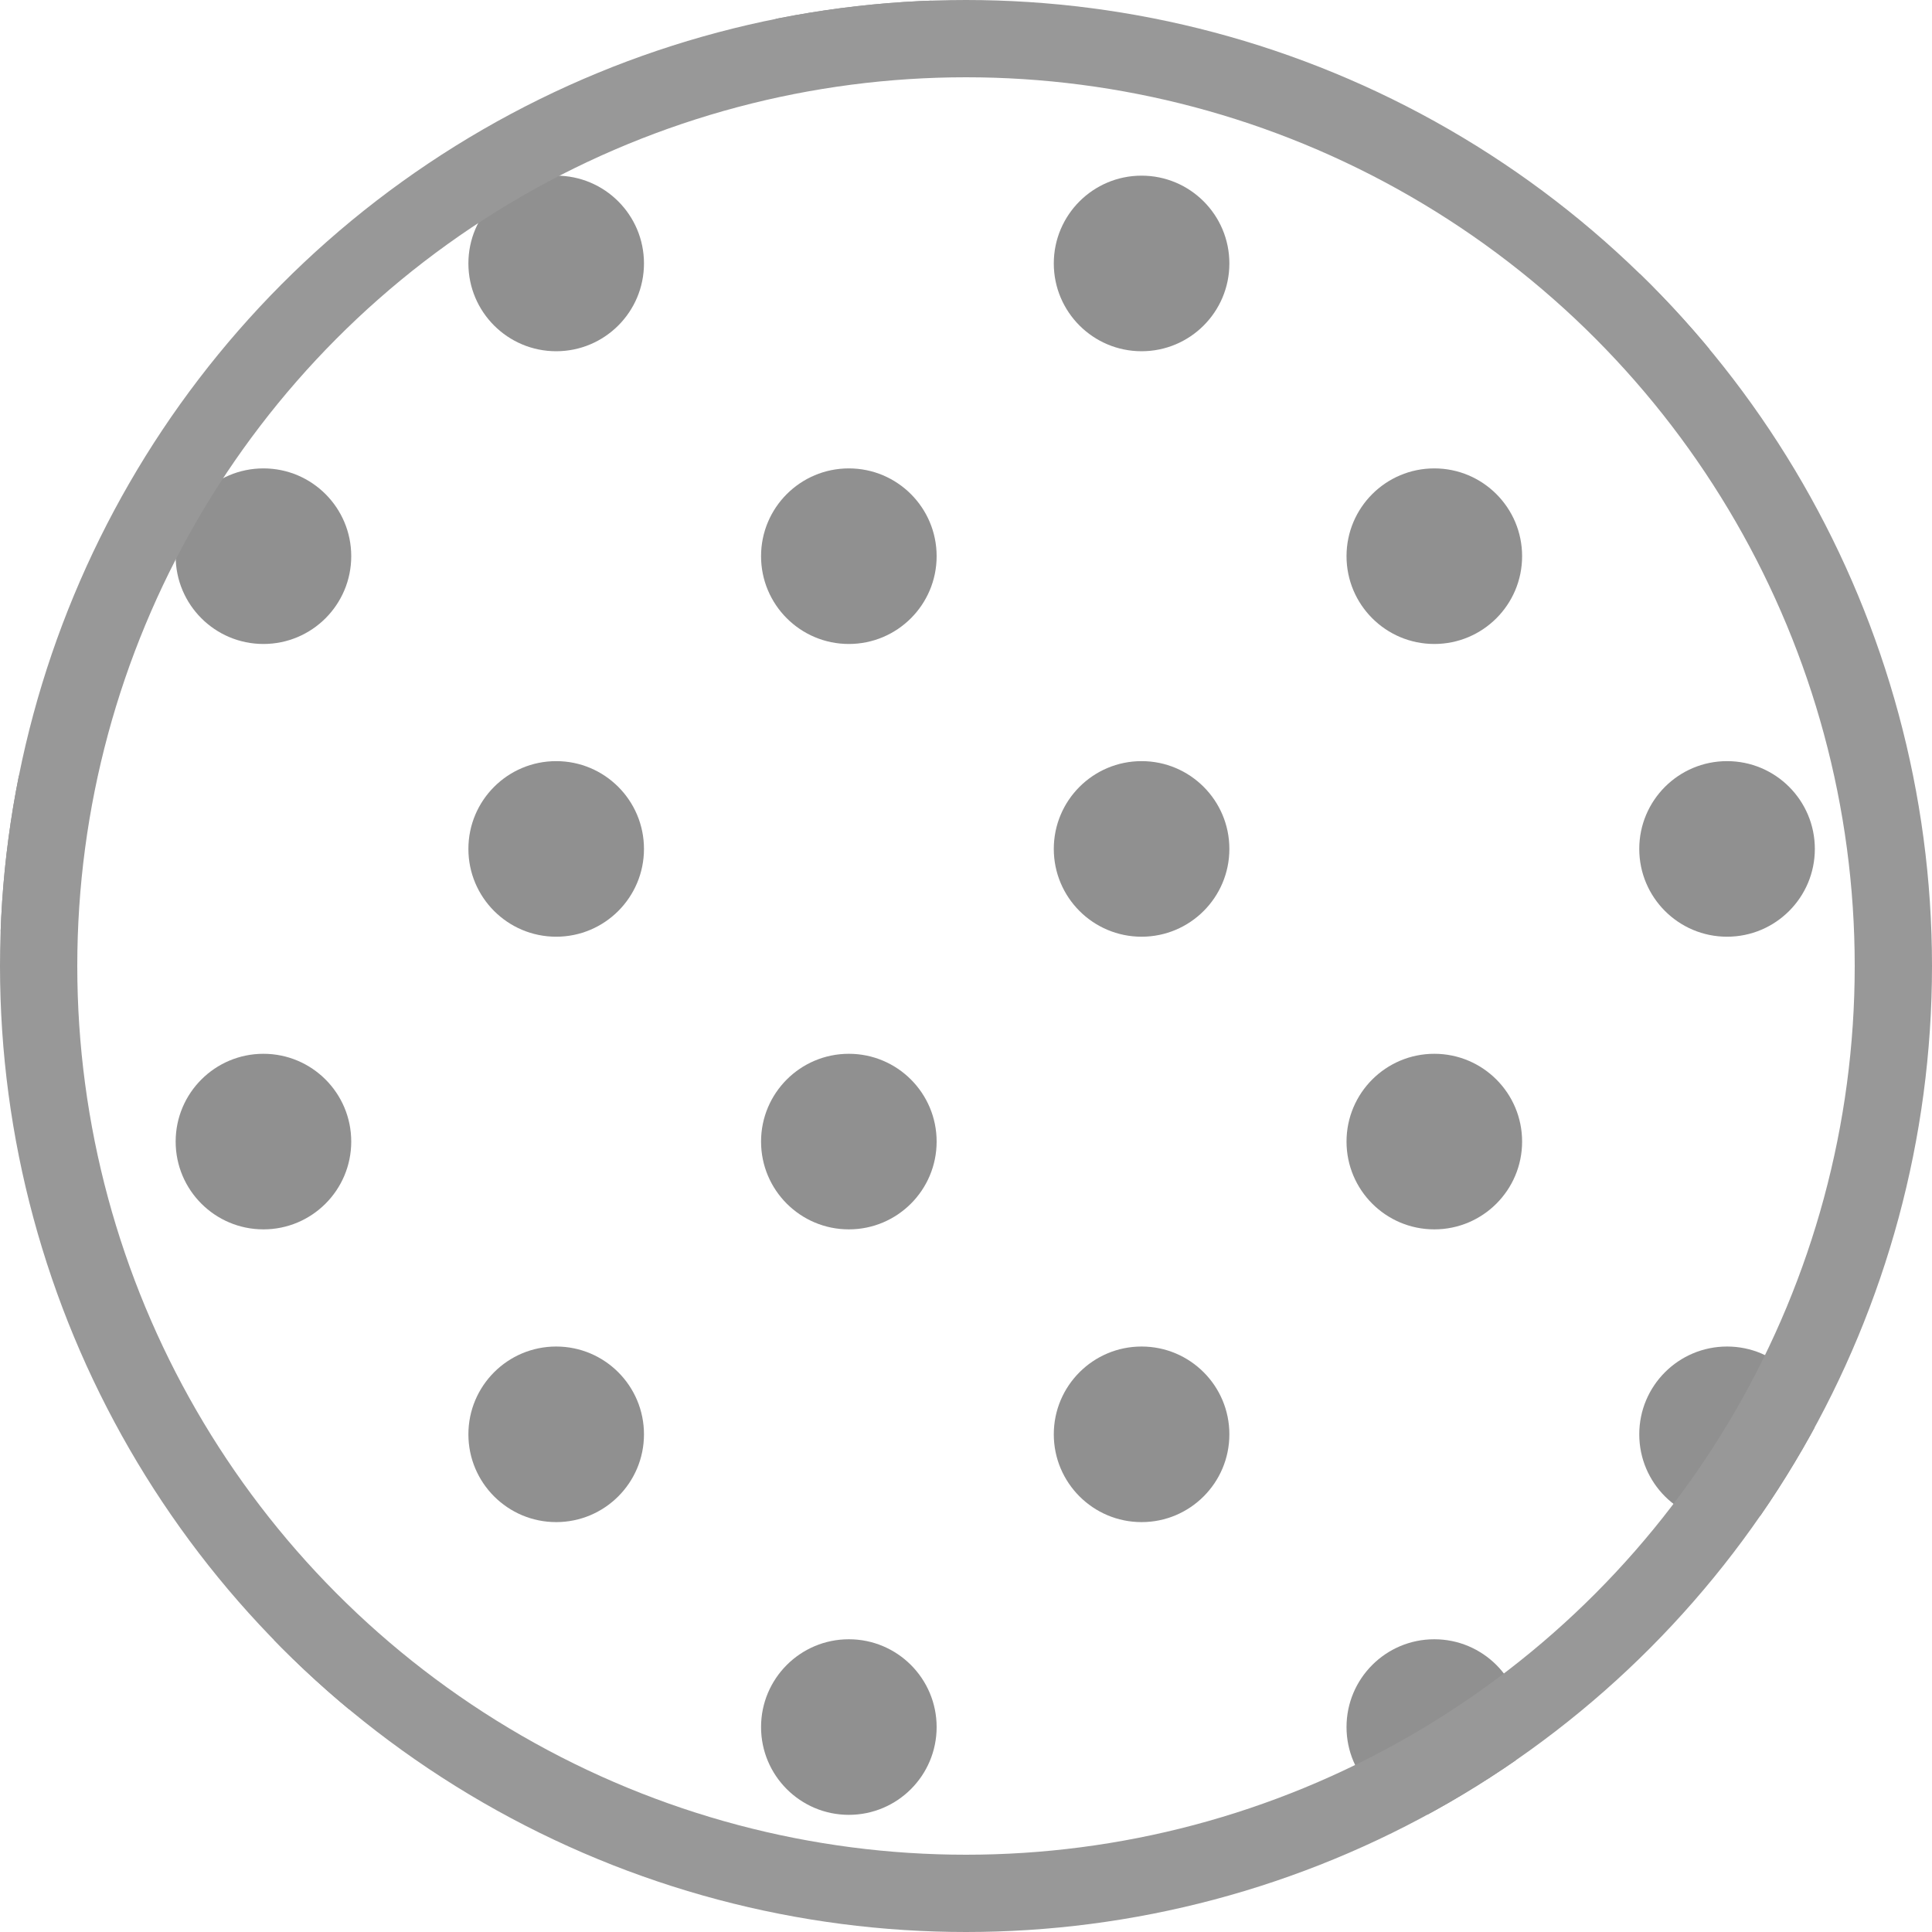 <svg xmlns="http://www.w3.org/2000/svg" xmlns:xlink="http://www.w3.org/1999/xlink" width="25" height="25" viewBox="0 0 25 25"><defs><style>.a{fill:#9b9b9b;}.a,.d{stroke:#989898;}.b{clip-path:url(#a);}.c{fill:#909090;}.d,.f{fill:none;}.e{stroke:none;}</style><clipPath id="a"><circle class="a" cx="12.5" cy="12.5" r="12.5"/></clipPath></defs><g transform="translate(6816 8730)"><g class="b" transform="translate(-6816 -8730)"><g transform="translate(-9.091 -5.303)"><circle class="c" cx="1.136" cy="1.136" r="1.136"/><circle class="c" cx="1.136" cy="1.136" r="1.136" transform="translate(7.576)"/><circle class="c" cx="1.136" cy="1.136" r="1.136" transform="translate(15.152)"/><circle class="c" cx="1.136" cy="1.136" r="1.136" transform="translate(22.727)"/><circle class="c" cx="1.136" cy="1.136" r="1.136" transform="translate(0 7.576)"/><circle class="c" cx="1.136" cy="1.136" r="1.136" transform="translate(7.576 7.576)"/><circle class="c" cx="1.136" cy="1.136" r="1.136" transform="translate(15.152 7.576)"/><circle class="c" cx="1.136" cy="1.136" r="1.136" transform="translate(22.727 7.576)"/><circle class="c" cx="1.136" cy="1.136" r="1.136" transform="translate(0 15.152)"/><circle class="c" cx="1.136" cy="1.136" r="1.136" transform="translate(7.576 15.152)"/><circle class="c" cx="1.136" cy="1.136" r="1.136" transform="translate(15.152 15.152)"/><circle class="c" cx="1.136" cy="1.136" r="1.136" transform="translate(22.727 15.152)"/><circle class="c" cx="1.136" cy="1.136" r="1.136" transform="translate(0 22.727)"/><circle class="c" cx="1.136" cy="1.136" r="1.136" transform="translate(7.576 22.727)"/><circle class="c" cx="1.136" cy="1.136" r="1.136" transform="translate(15.152 22.727)"/><circle class="c" cx="1.136" cy="1.136" r="1.136" transform="translate(22.727 22.727)"/><circle class="c" cx="1.136" cy="1.136" r="1.136" transform="translate(30.303)"/><circle class="c" cx="1.136" cy="1.136" r="1.136" transform="translate(30.303 7.576)"/><circle class="c" cx="1.136" cy="1.136" r="1.136" transform="translate(30.303 15.152)"/><circle class="c" cx="1.136" cy="1.136" r="1.136" transform="translate(30.303 22.727)"/><circle class="c" cx="1.136" cy="1.136" r="1.136" transform="translate(0 30.303)"/><circle class="c" cx="1.136" cy="1.136" r="1.136" transform="translate(7.576 30.303)"/><circle class="c" cx="1.136" cy="1.136" r="1.136" transform="translate(15.152 30.303)"/><circle class="c" cx="1.136" cy="1.136" r="1.136" transform="translate(22.727 30.303)"/><circle class="c" cx="1.136" cy="1.136" r="1.136" transform="translate(30.303 30.303)"/><circle class="c" cx="1.136" cy="1.136" r="1.136" transform="translate(3.788 3.788)"/><circle class="c" cx="1.136" cy="1.136" r="1.136" transform="translate(11.364 3.788)"/><circle class="c" cx="1.136" cy="1.136" r="1.136" transform="translate(18.939 3.788)"/><circle class="c" cx="1.136" cy="1.136" r="1.136" transform="translate(26.515 3.788)"/><circle class="c" cx="1.136" cy="1.136" r="1.136" transform="translate(3.788 11.364)"/><circle class="c" cx="1.136" cy="1.136" r="1.136" transform="translate(11.364 11.364)"/><circle class="c" cx="1.136" cy="1.136" r="1.136" transform="translate(18.939 11.364)"/><circle class="c" cx="1.136" cy="1.136" r="1.136" transform="translate(26.515 11.364)"/><circle class="c" cx="1.136" cy="1.136" r="1.136" transform="translate(3.788 18.939)"/><circle class="c" cx="1.136" cy="1.136" r="1.136" transform="translate(11.364 18.939)"/><circle class="c" cx="1.136" cy="1.136" r="1.136" transform="translate(18.939 18.939)"/><circle class="c" cx="1.136" cy="1.136" r="1.136" transform="translate(26.515 18.939)"/><circle class="c" cx="1.136" cy="1.136" r="1.136" transform="translate(3.788 26.515)"/><circle class="c" cx="1.136" cy="1.136" r="1.136" transform="translate(11.364 26.515)"/><circle class="c" cx="1.136" cy="1.136" r="1.136" transform="translate(18.939 26.515)"/><circle class="c" cx="1.136" cy="1.136" r="1.136" transform="translate(26.515 26.515)"/><circle class="c" cx="1.136" cy="1.136" r="1.136" transform="translate(34.091 3.788)"/><circle class="c" cx="1.136" cy="1.136" r="1.136" transform="translate(34.091 11.364)"/><circle class="c" cx="1.136" cy="1.136" r="1.136" transform="translate(34.091 18.939)"/><circle class="c" cx="1.136" cy="1.136" r="1.136" transform="translate(34.091 26.515)"/><circle class="c" cx="1.136" cy="1.136" r="1.136" transform="translate(3.788 34.091)"/><circle class="c" cx="1.136" cy="1.136" r="1.136" transform="translate(11.364 34.091)"/><circle class="c" cx="1.136" cy="1.136" r="1.136" transform="translate(18.939 34.091)"/><circle class="c" cx="1.136" cy="1.136" r="1.136" transform="translate(26.515 34.091)"/><circle class="c" cx="1.136" cy="1.136" r="1.136" transform="translate(34.091 34.091)"/></g></g><g class="d" transform="translate(-6816 -8730)"><circle class="e" cx="12.5" cy="12.5" r="12.5"/><circle class="f" cx="12.5" cy="12.5" r="12"/></g></g></svg>